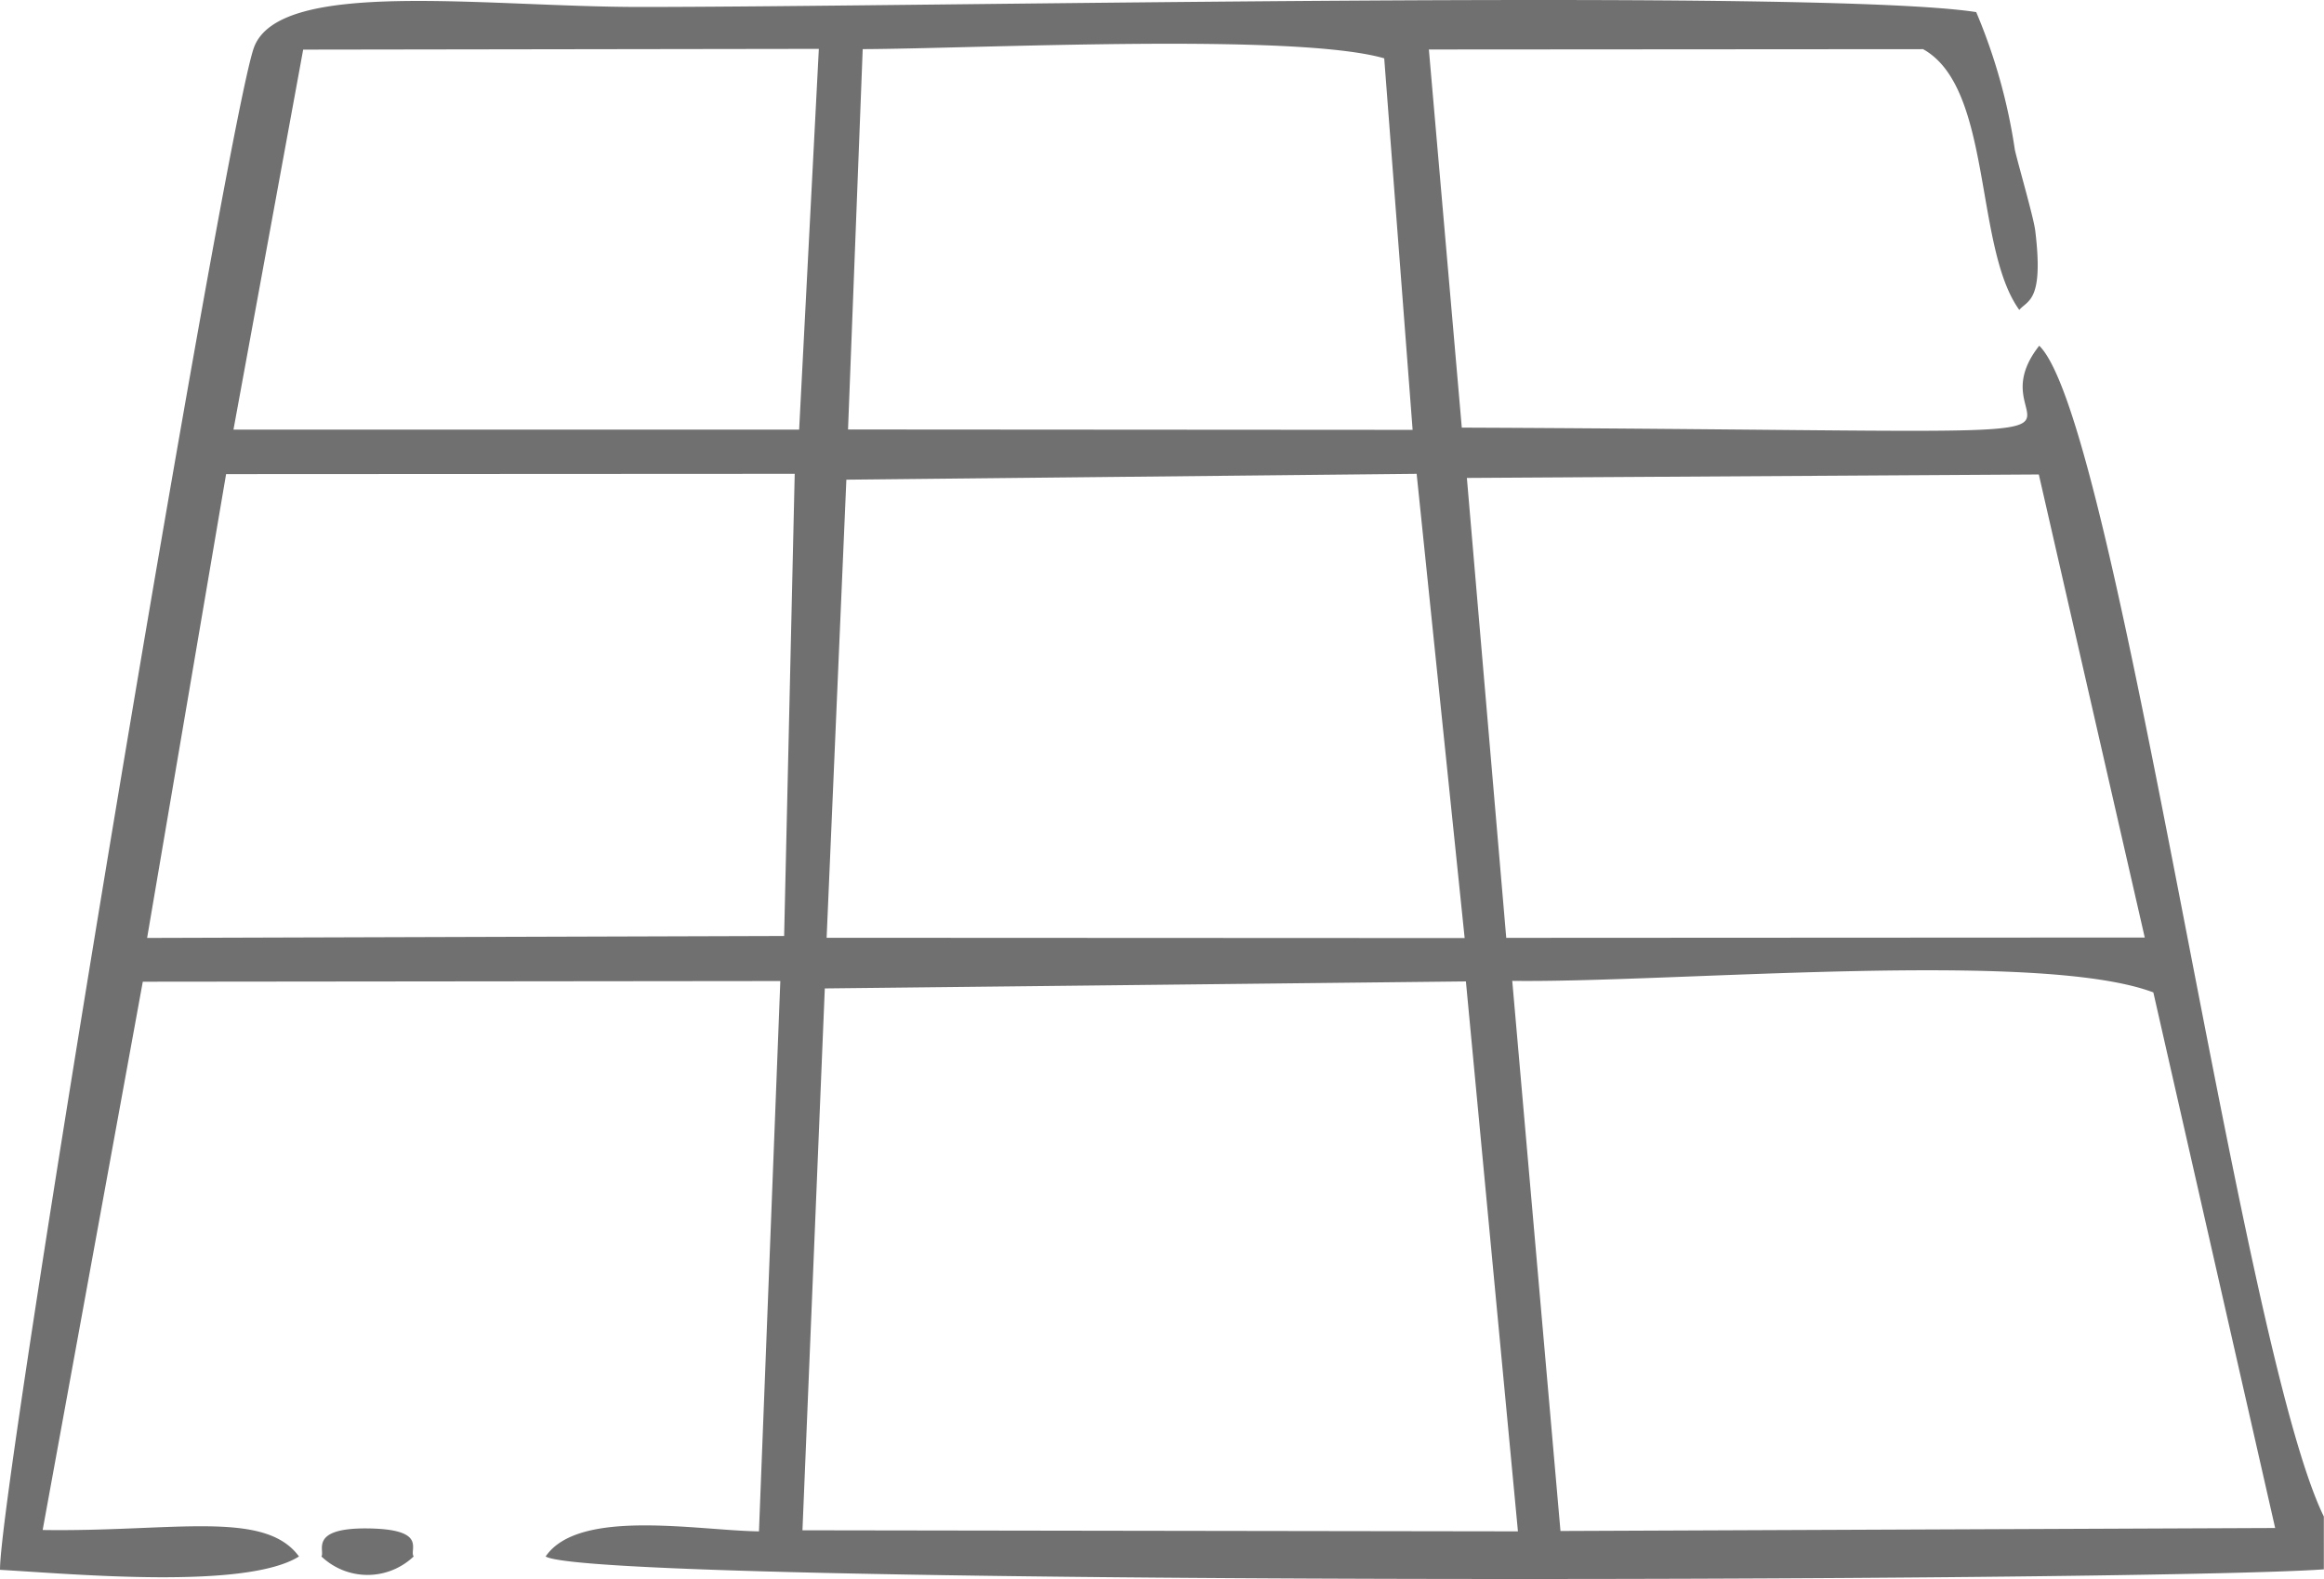 <svg xmlns="http://www.w3.org/2000/svg" width="56.051" height="38.092" viewBox="0 0 56.051 38.092">
  <g id="Layer_x0020_1" transform="translate(-0.027 0.017)">
    <path id="Path_1353" data-name="Path 1353" d="M19.92,23.828l15.462-.169,1.255,13.267L19.381,36.9l.539-13.073ZM36.5,23.646c3.834.05,12.7-.764,15.462.278L54.9,36.845l-17.237.072L36.5,23.646ZM20.439,11.555l13.755-.142,1.158,11.2-15.388-.007.476-11.054Zm-1.5,11.008-15.364.047,1.905-11.19,13.714-.007Zm16.468-11.05L49.2,11.429,51.755,22.6l-15.4.008-.949-11.091ZM20.834,1.168c2.739-.01,10.417-.4,12.578.222l.685,8.963L20.48,10.344l.354-9.176Zm-13.5.012,12.442-.018-.475,9.185-13.643,0L7.339,1.18Zm48.74,36.661V36.568C54.038,32.407,51.1,10.17,49.21,8.323c-1.945,2.477,4.9,2.057-13.927,1.976l-.794-9.122,11.919-.008c1.682.931,1.23,4.786,2.321,6.29.2-.237.593-.2.385-1.908-.038-.316-.392-1.528-.491-1.948A13.627,13.627,0,0,0,47.69.275C43.99-.3,22.237.152,15.462.151c-3.746,0-8.682-.7-9.308.973C5.5,2.878-.01,35.951.028,37.854c1.776.1,5.925.484,7.21-.322-.83-1.138-3.04-.591-6.182-.639L3.471,23.666l15.376-.016-.515,13.276c-1.459-.017-4.345-.568-5.145.606,1.184.715,38.592.619,42.892.31Z" transform="translate(0 0)" fill="#707070" fill-rule="evenodd"/>
    <path id="Path_1357" data-name="Path 1357" d="M976.825,3142.267l-1.905,11.19,15.364-.047.255-11.15" transform="translate(-971.346 -3130.846)" fill="none" fill-rule="evenodd"/>
    <path id="Path_1361" data-name="Path 1361" d="M2131.927,10136.037c-1.422-.013-1.014.547-1.107.676a1.611,1.611,0,0,0,2.225,0C2132.929,10136.554,2133.4,10136.052,2131.927,10136.037Z" transform="translate(-2123.041 -10099.182)" fill="#707070" fill-rule="evenodd"/>
  </g>
</svg>
